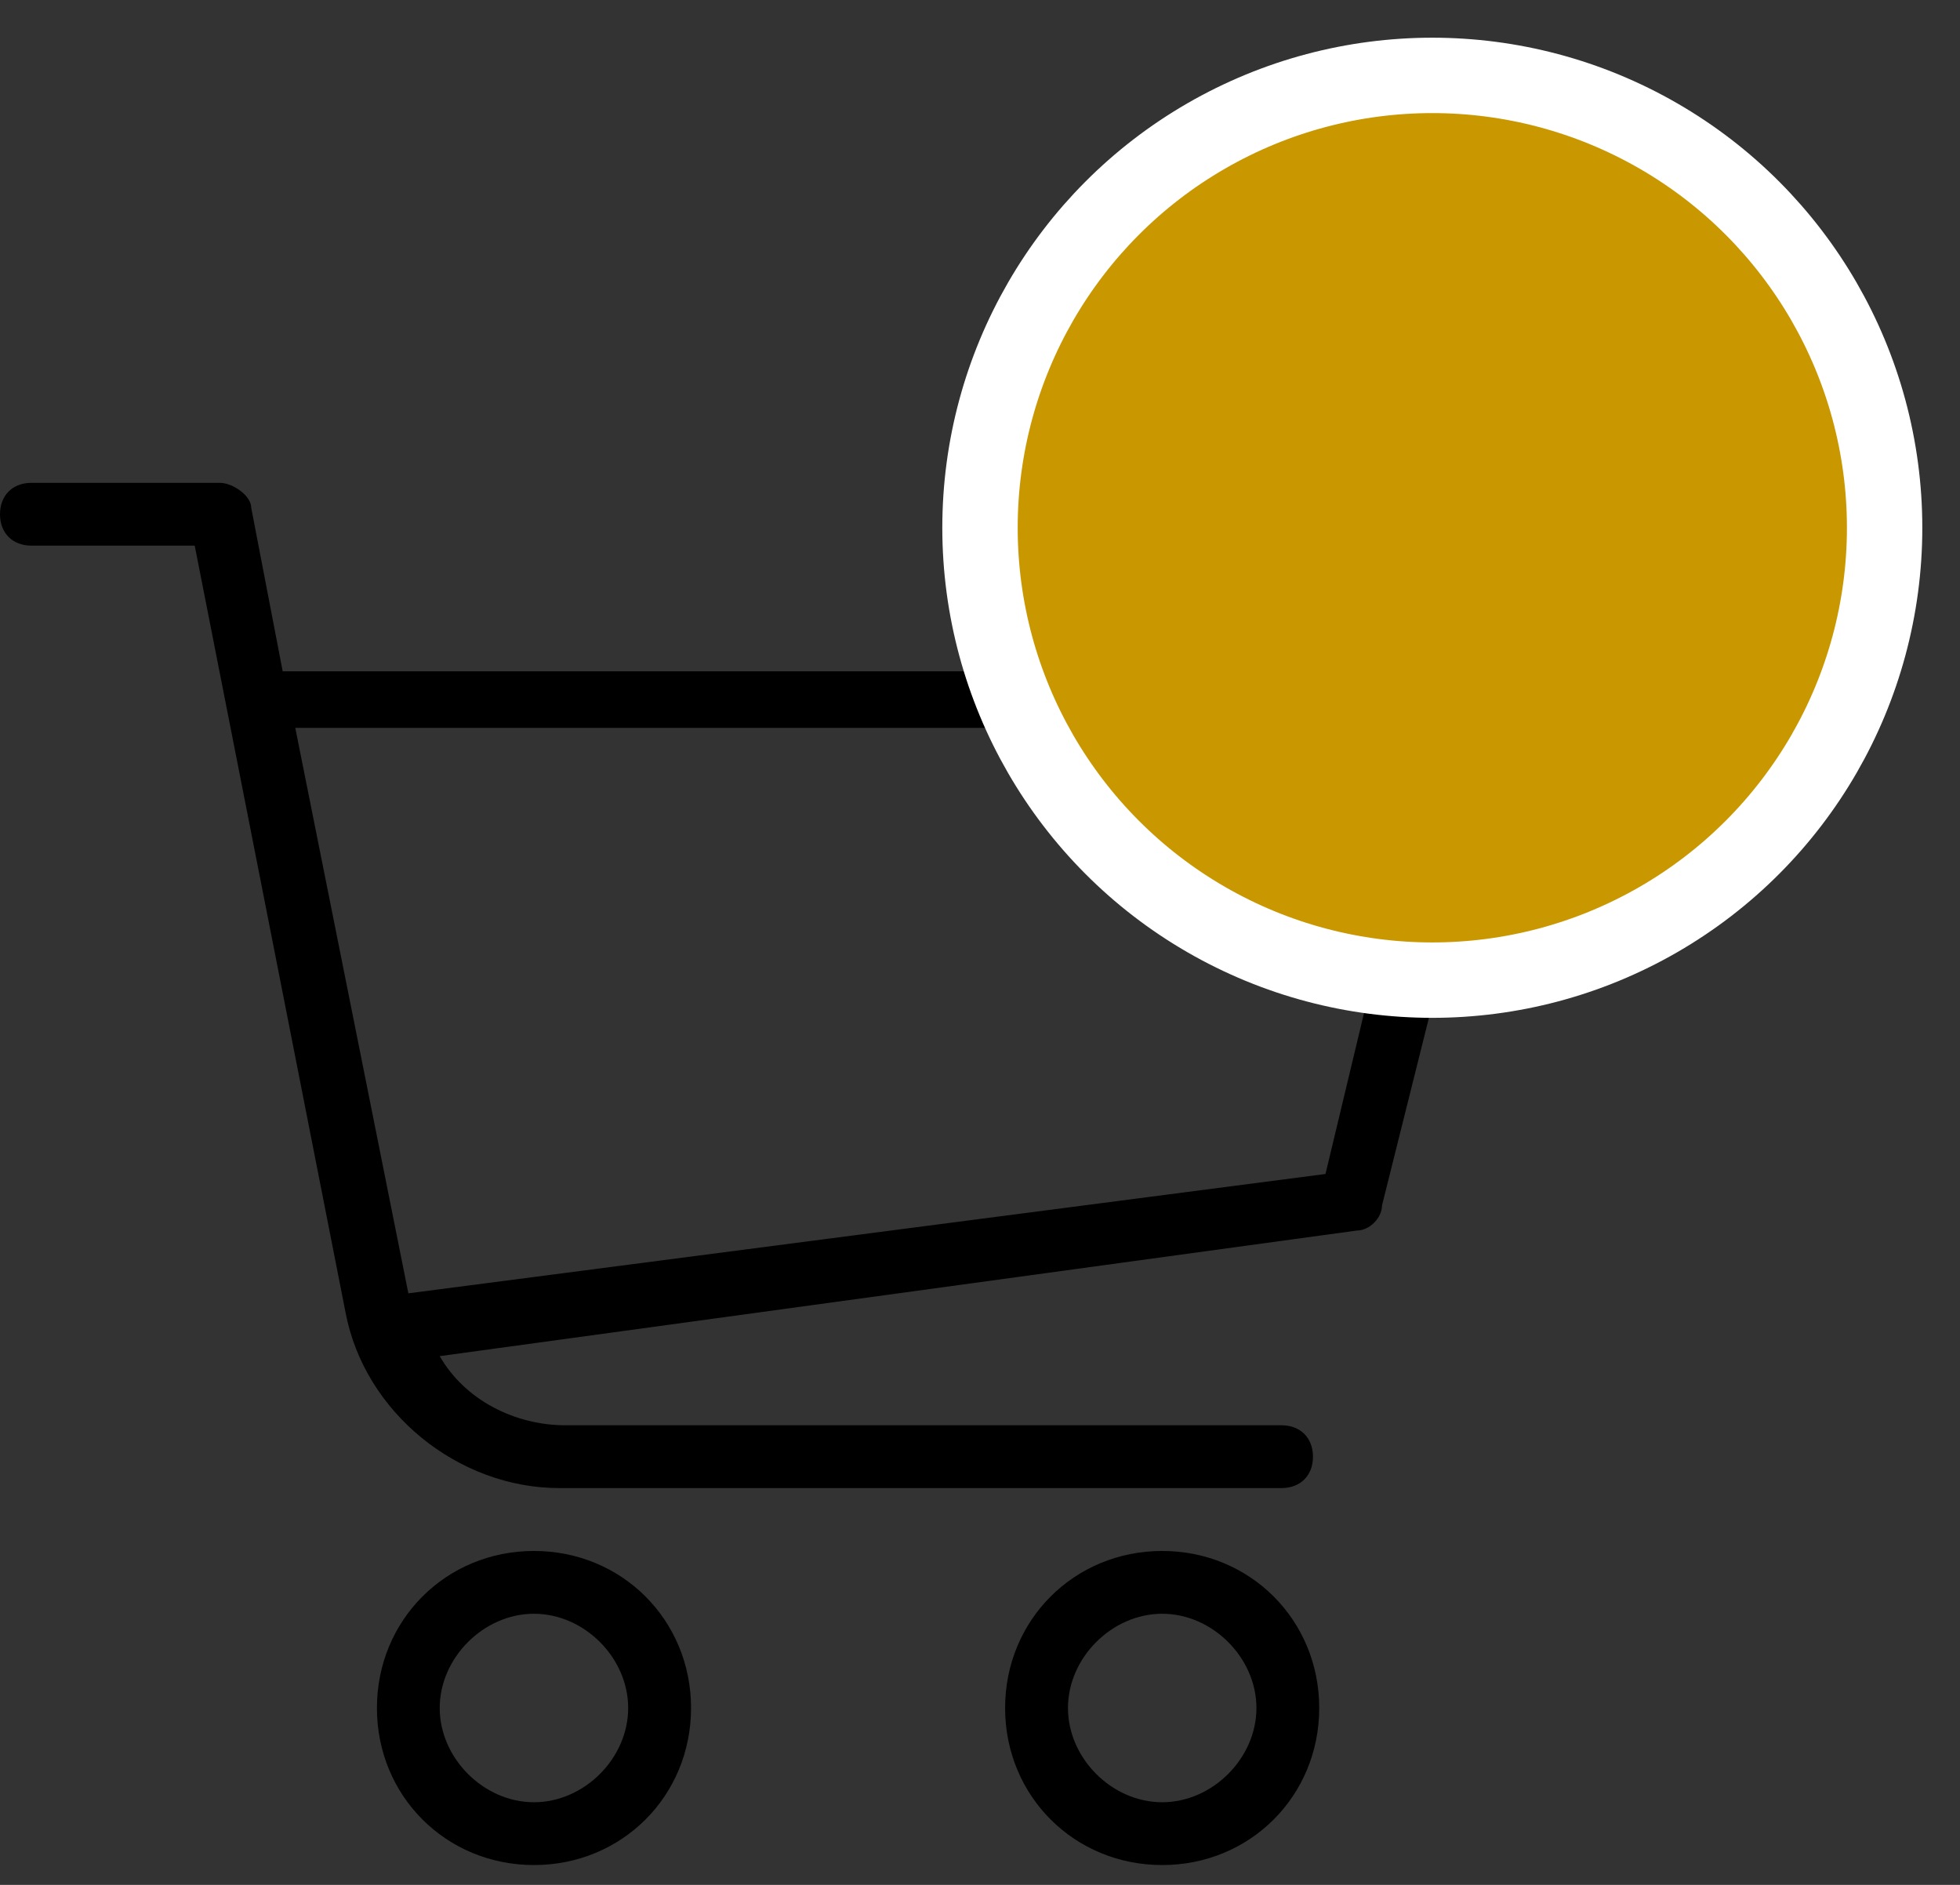 <?xml version="1.0" encoding="UTF-8"?>
<svg width="26px" height="25px" viewBox="0 0 26 25" version="1.1" xmlns="http://www.w3.org/2000/svg" xmlns:xlink="http://www.w3.org/1999/xlink">
    <rect x="0" y="0" width="26" height="25" fill="#333333" stroke="none"/>
    <!-- Generator: sketchtool 51.1 (57501) - http://www.bohemiancoding.com/sketch -->
    <title>B2595790-CDCE-4B21-827B-D76B97028A86</title>
    <desc>Created with sketchtool.</desc>
    <defs></defs>
    <g id="Page-1" stroke="none" stroke-width="1" fill="none" fill-rule="evenodd">
        <g id="Icon-Lib" transform="translate(-106, -872)">
            <g id="Supporting-icons" transform="translate(21, 400)">
                <g id="Shopping-cart-filled" transform="translate(85, 472)">
                    <g id="Group-4" transform="translate(0, 1)">
                        <g id="shopping-cart" transform="translate(0, 5.391)" fill="#000000" fill-rule="nonzero">
                            <path d="M19.917,2.68 C19.833,2.596 19.75,2.513 19.583,2.513 L3.75,2.513 L3.333,0.346 C3.333,0.18 3.083,0.013 2.917,0.013 L0.417,0.013 C0.167,0.013 0,0.18 0,0.43 C0,0.68 0.167,0.846 0.417,0.846 L2.583,0.846 L4.583,11.013 C4.833,12.346 6.083,13.346 7.417,13.346 L17,13.346 C17.25,13.346 17.417,13.18 17.417,12.93 C17.417,12.68 17.25,12.513 17,12.513 L7.5,12.513 C6.833,12.513 6.167,12.18 5.833,11.596 L18,9.93 C18.167,9.93 18.333,9.763 18.333,9.596 L20,2.93 C20,2.93 20,2.763 19.917,2.68 Z M17.583,9.18 L5.417,10.763 L3.917,3.263 L19,3.263 L17.583,9.18 Z" id="Shape"></path>
                            <path d="M7.083,14.18 C5.917,14.18 5,15.096 5,16.263 C5,17.43 5.917,18.346 7.083,18.346 C8.25,18.346 9.167,17.43 9.167,16.263 C9.167,15.096 8.25,14.18 7.083,14.18 Z M7.083,17.513 C6.417,17.513 5.833,16.93 5.833,16.263 C5.833,15.596 6.417,15.013 7.083,15.013 C7.75,15.013 8.333,15.596 8.333,16.263 C8.333,16.93 7.75,17.513 7.083,17.513 Z" id="Shape"></path>
                            <path d="M15.417,14.18 C14.25,14.18 13.333,15.096 13.333,16.263 C13.333,17.43 14.25,18.346 15.417,18.346 C16.583,18.346 17.5,17.43 17.5,16.263 C17.5,15.096 16.583,14.18 15.417,14.18 Z M15.417,17.513 C14.75,17.513 14.167,16.93 14.167,16.263 C14.167,15.596 14.75,15.013 15.417,15.013 C16.083,15.013 16.667,15.596 16.667,16.263 C16.667,16.93 16.083,17.513 15.417,17.513 Z" id="Shape"></path>
                        </g>
                        <circle id="Oval-4" stroke="#FFFFFF" fill="#C99700" cx="19" cy="6" r="6"></circle>
                    </g>
                </g>
            </g>
        </g>
    </g>
</svg>